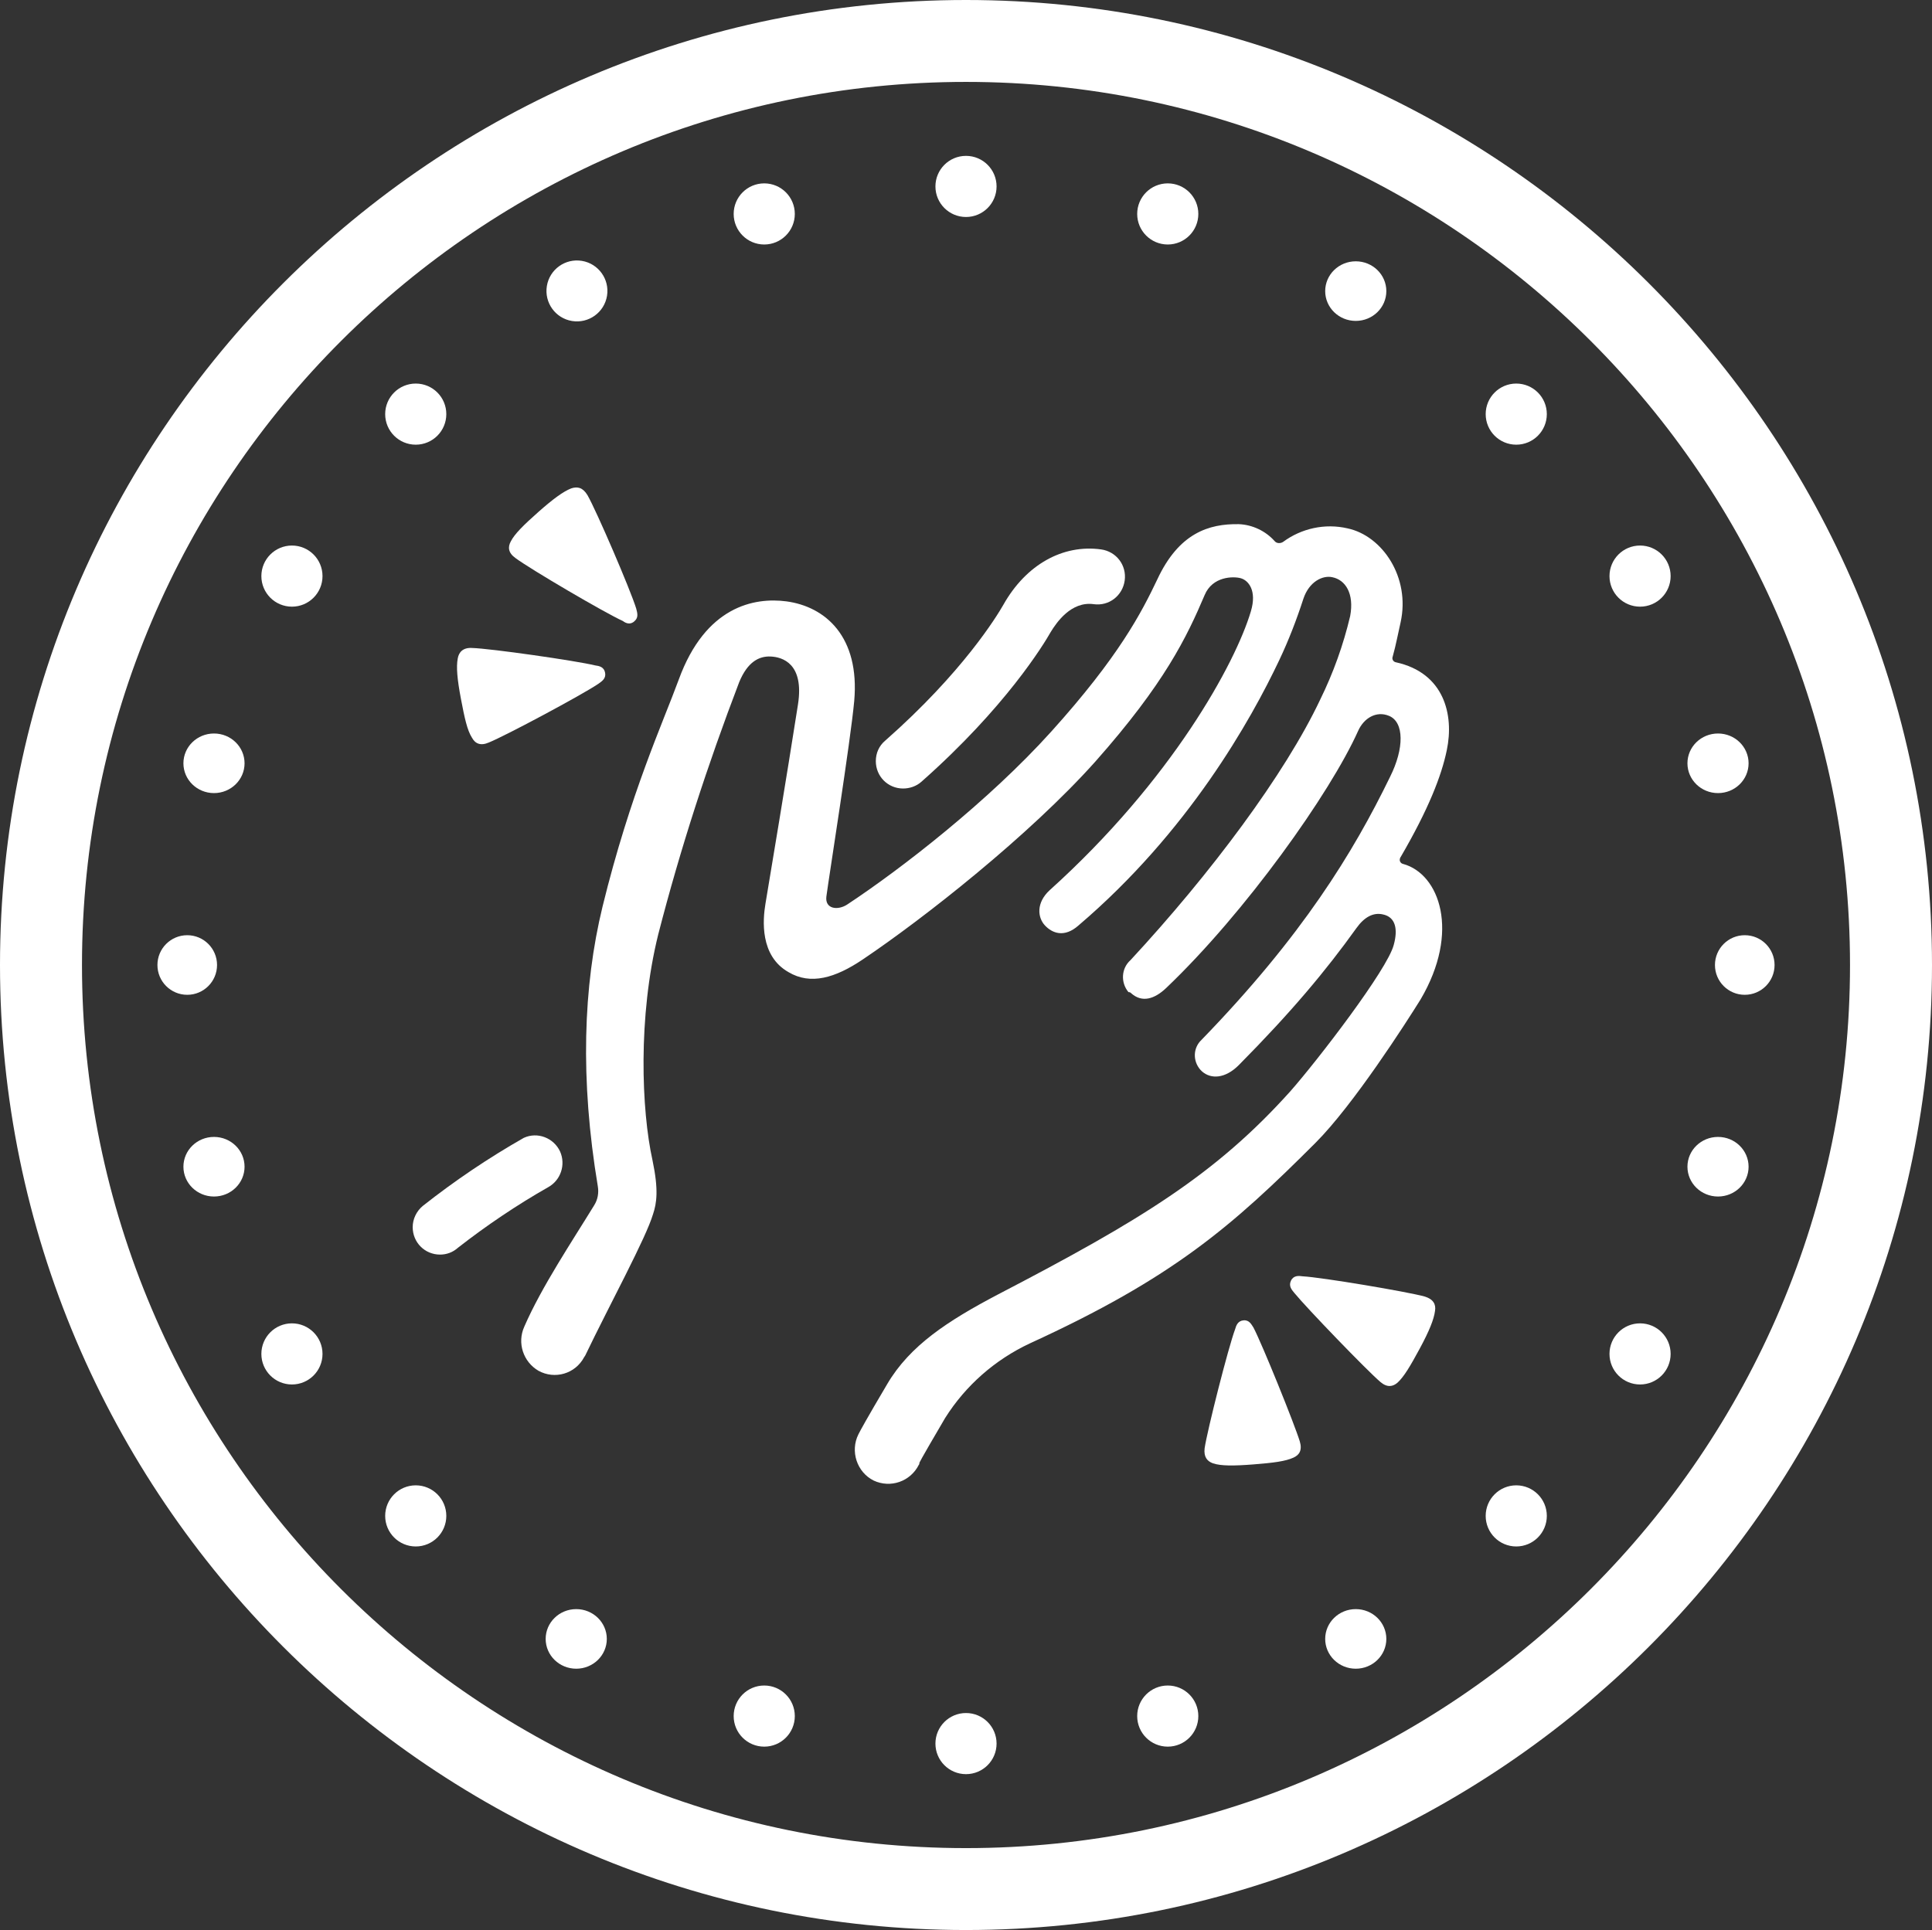 <svg width="1264" height="1263" xmlns="http://www.w3.org/2000/svg" xmlns:xlink="http://www.w3.org/1999/xlink" xml:space="preserve" overflow="hidden"><rect width="100%" height="100%" fill="#333333" stroke="none"/><defs><clipPath id="clip0"><rect x="1568" y="606" width="1264" height="1263"/></clipPath></defs><g clip-path="url(#clip0)" transform="translate(-1568 -606)"><path d="M2200 1869C1851.68 1869 1568 1585.55 1568 1237.5 1568 889.454 1851.68 606 2200 606 2548.32 606 2832 889.454 2832 1237.5 2832 1585.55 2548.32 1869 2200 1869ZM2200 659.599C1881.25 659.599 1621.64 918.658 1621.64 1237.5 1621.64 1556.34 1881.25 1815.4 2200 1815.4 2518.75 1815.4 2778.36 1556 2778.36 1237.5 2778.36 919.002 2518.75 659.599 2200 659.599Z" fill="#FFFFFF" fill-rule="evenodd"/><path d="M2158.86 1122C2148.9 1122 2141 1114.07 2141 1104.08 2141 1098.91 2143.06 1094.08 2147.18 1090.64 2198.02 1045.83 2220.35 1008.96 2224.47 1001.72 2239.24 975.527 2263.29 962.085 2288.37 965.532 2298.33 966.91 2305.2 975.871 2303.83 985.866 2302.45 995.86 2293.52 1002.75 2283.56 1001.37L2283.56 1001.37C2268.79 999.307 2259.17 1013.44 2255.39 1019.64 2250.92 1027.57 2225.85 1068.92 2170.89 1117.52 2167.45 1120.62 2162.98 1122 2158.86 1122Z" fill="#FFFFFF" fill-rule="evenodd"/><path d="M1855.91 1427C1845.92 1427 1838 1419.05 1838 1409.03 1838 1403.84 1840.41 1398.66 1844.55 1395.2 1865.56 1378.61 1887.61 1363.75 1910.69 1350.61 1919.64 1346.47 1930.32 1350.61 1934.46 1359.6 1938.25 1368.24 1934.8 1378.27 1926.88 1382.76 1906.21 1394.51 1886.23 1407.99 1867.63 1422.51 1864.18 1425.62 1860.05 1427 1855.91 1427Z" fill="#FFFFFF" fill-rule="evenodd"/><path d="M2308 1255.92C2315.22 1262.45 2323.47 1259.71 2331.03 1252.49 2382.94 1203 2438.27 1124.98 2456.49 1084.43 2460.27 1075.83 2468.52 1071.02 2476.77 1074.46 2486.74 1078.58 2486.74 1095.77 2477.46 1114.33 2453.4 1163.82 2420.06 1218.46 2354.06 1286.51 2348.56 1291.67 2348.22 1300.26 2353.38 1306.1 2353.72 1306.45 2354.06 1306.79 2354.41 1307.13 2360.25 1312.29 2369.53 1311.95 2378.47 1303.01 2412.84 1268.3 2435.52 1241.15 2455.46 1213.31 2460.62 1206.09 2466.46 1203 2472.65 1204.37 2481.24 1206.09 2482.61 1214.34 2479.86 1224.31 2475.74 1240.46 2430.02 1299.92 2412.15 1320.19 2363.34 1374.5 2314.54 1404.4 2220.7 1453.2 2188.05 1470.38 2163.3 1486.54 2148.52 1511.63 2135.11 1534.31 2130.99 1541.87 2129.61 1544.62 2124.11 1555.62 2128.58 1569.37 2139.58 1574.87 2150.58 1580.02 2163.64 1575.55 2169.14 1564.55 2169.49 1564.21 2169.49 1563.87 2169.49 1563.52 2169.49 1563.18 2168.8 1563.87 2186.33 1533.97 2199.73 1512.66 2218.98 1495.82 2241.67 1485.16 2335.5 1442.2 2374 1408.52 2428.65 1353.88 2453.4 1329.13 2487.77 1275.52 2497.39 1260.05 2523.52 1215.71 2509.77 1177.91 2486.05 1171.38 2484.33 1171.03 2483.3 1169.32 2483.99 1167.6 2483.99 1167.25 2484.33 1166.91 2484.33 1166.91 2502.55 1135.63 2511.14 1113.64 2514.58 1096.8 2519.39 1073.77 2512.86 1046.28 2481.24 1039.4 2479.52 1039.06 2478.49 1037.34 2479.18 1035.62 2479.18 1035.62 2479.18 1035.62 2479.18 1035.62 2481.24 1028.4 2482.96 1019.13 2484.33 1013.28 2490.86 983.726 2472.3 956.575 2449.62 951.763 2434.84 948.326 2419.37 951.763 2407.34 960.699 2405.62 961.73 2403.22 961.73 2401.84 960.011 2396 953.481 2387.4 949.357 2378.47 949.013 2358.88 948.67 2339.28 954.856 2325.19 985.1 2314.88 1006.75 2300.1 1035.62 2255.76 1084.77 2214.86 1130.14 2157.8 1174.47 2122.4 1197.84 2116.21 1201.97 2107.62 1200.94 2108.65 1192.69 2110.37 1179.63 2124.46 1090.96 2126.86 1064.84 2130.65 1022.56 2107.96 1002.97 2082.52 999.535 2061.56 996.786 2029.59 1002.63 2012.06 1050.74 2001.75 1078.93 1980.44 1124.98 1962.22 1199.22 1949.5 1251.46 1947.44 1312.29 1959.13 1382.4 1959.82 1386.53 1959.13 1390.99 1956.72 1394.77 1942.63 1417.8 1922.35 1448.05 1911.01 1474.17 1906.2 1484.82 1910.32 1497.19 1920.29 1503.03 1930.94 1508.88 1944.35 1505.1 1950.19 1494.1 1950.54 1493.76 1950.54 1493.41 1950.88 1493.07 1957.75 1478.63 1971.5 1451.83 1977 1440.83 1986.63 1421.58 1992.81 1408.52 1995.22 1400.62 1997.63 1393.4 1999 1384.81 1994.88 1365.22 1987.66 1332.57 1985.25 1271.39 1998.66 1217.43 2013.09 1161.41 2030.97 1106.42 2051.59 1052.46 2057.09 1039.06 2064.65 1035.28 2072.21 1035.62 2079.77 1035.97 2094.21 1040.09 2090.09 1066.9 2082.52 1115.36 2072.21 1176.88 2068.78 1197.5 2067.06 1207.81 2064.99 1231.52 2083.9 1242.18 2098.34 1250.77 2114.49 1245.96 2132.36 1233.93 2172.24 1207.12 2241.32 1152.82 2284.63 1104.36 2330 1053.15 2344.44 1022.91 2356.13 995.411 2361.28 983.038 2375.03 983.038 2379.84 984.413 2384.65 985.788 2390.5 992.318 2386.37 1006.07 2376.41 1039.75 2334.81 1116.39 2254.73 1188.56 2245.79 1196.81 2246.82 1206.43 2251.63 1211.59 2256.45 1216.74 2264.35 1219.84 2273.63 1211.59 2345.47 1150.41 2386.37 1077.21 2404.93 1038.03 2411.12 1024.97 2416.28 1011.56 2420.74 997.817 2424.53 986.475 2433.46 982.351 2439.65 983.726 2448.24 985.444 2454.09 994.38 2451.34 1009.16 2446.87 1028.06 2440.34 1046.28 2431.74 1063.8 2408.71 1112.61 2359.91 1177.91 2307.66 1234.27 2301.47 1239.77 2301.13 1249.05 2306.29 1255.24 2307.32 1255.24 2307.66 1255.58 2308 1255.92Z" fill="#FFFFFF" fill-rule="evenodd"/><path d="M1983.18 1012.42C1985.95 1010.01 1984.91 1006.93 1984.22 1004.18 1980.42 991.831 1958.27 940.369 1952.38 930.076 1949.27 924.93 1945.81 924.244 1941.66 925.616 1936.46 927.675 1929.89 932.478 1920.2 941.055 1910.51 949.632 1904.63 955.464 1902.2 960.267 1900.13 964.041 1900.47 967.815 1905.32 971.246 1915.01 978.451 1963.46 1006.93 1975.57 1012.42 1977.3 1013.79 1980.42 1015.16 1983.18 1012.42L1983.18 1012.42Z" fill="#FFFFFF" fill-rule="evenodd"/><path d="M2381.58 1470.03C2377.79 1470.37 2376.76 1473.44 2376.07 1475.83 2371.6 1487.79 2357.84 1542.1 2356.12 1553.71 2355.43 1559.52 2357.84 1562.25 2361.62 1563.62 2366.78 1565.33 2375.04 1565.33 2388.11 1564.3 2401.19 1563.28 2409.1 1562.25 2414.26 1559.86 2418.04 1558.15 2420.11 1555.08 2418.39 1549.27 2414.95 1538 2393.96 1486.08 2388.11 1474.81 2386.74 1472.76 2385.36 1469.68 2381.58 1470.03L2381.58 1470.03Z" fill="#FFFFFF" fill-rule="evenodd"/><path d="M2412.65 1443.99C2410.93 1447.46 2412.99 1449.9 2414.71 1451.98 2422.96 1462.06 2462.16 1502.71 2471.1 1510.35 2475.57 1514.17 2479.35 1513.48 2482.44 1510.7 2486.57 1506.87 2490.7 1499.93 2496.89 1488.46 2503.07 1477 2506.17 1469.35 2506.86 1463.79 2507.54 1459.62 2505.83 1456.15 2499.98 1454.41 2488.63 1451.29 2432.93 1441.9 2420.21 1441.21 2417.8 1440.86 2414.37 1440.51 2412.65 1443.99L2412.65 1443.99Z" fill="#FFFFFF" fill-rule="evenodd"/><path d="M1963.89 1046.27C1963.2 1042.47 1960.09 1041.78 1957.33 1041.43 1944.54 1038.32 1888.89 1030.37 1876.8 1030.03 1870.92 1029.68 1868.16 1032.79 1867.47 1036.94 1866.43 1042.47 1867.12 1050.42 1869.54 1063.2 1871.96 1075.99 1873.69 1083.94 1876.8 1088.77 1878.87 1092.58 1882.33 1094.3 1887.86 1091.88 1898.92 1087.39 1948.69 1060.78 1959.4 1053.53 1961.82 1051.8 1964.58 1050.07 1963.89 1046.27L1963.89 1046.27Z" fill="#FFFFFF" fill-rule="evenodd"/><path d="M2220 1747C2220 1758.05 2211.05 1767 2200 1767 2188.95 1767 2180 1758.05 2180 1747 2180 1735.95 2188.95 1727 2200 1727 2211.05 1727 2220 1735.95 2220 1747Z" fill="#FFFFFF" fill-rule="evenodd"/><path d="M2220 728C2220 739.046 2211.05 748 2200 748 2188.95 748 2180 739.046 2180 728 2180 716.954 2188.95 708 2200 708 2211.05 708 2220 716.954 2220 728Z" fill="#FFFFFF" fill-rule="evenodd"/><path d="M2352 1729C2352 1740.05 2343.05 1749 2332 1749 2320.95 1749 2312 1740.05 2312 1729 2312 1717.95 2320.95 1709 2332 1709 2343.05 1709 2352 1717.95 2352 1729Z" fill="#FFFFFF" fill-rule="evenodd"/><path d="M2088 746C2088 757.046 2079.05 766 2068 766 2056.95 766 2048 757.046 2048 746 2048 734.954 2056.95 726 2068 726 2079.05 726 2088 734.954 2088 746Z" fill="#FFFFFF" fill-rule="evenodd"/><path d="M2475 1678.5C2475 1689.27 2466.05 1698 2455 1698 2443.95 1698 2435 1689.27 2435 1678.5 2435 1667.73 2443.95 1659 2455 1659 2466.05 1659 2475 1667.73 2475 1678.5Z" fill="#FFFFFF" fill-rule="evenodd"/><path d="M1948.65 776.706C1959.52 778.47 1966.9 788.711 1965.14 799.58 1963.37 810.449 1953.13 817.83 1942.26 816.066 1931.39 814.302 1924.01 804.061 1925.78 793.192 1927.54 782.323 1937.78 774.942 1948.65 776.706Z" fill="#FFFFFF" fill-rule="evenodd"/><path d="M2580 1598C2580 1609.05 2571.05 1618 2560 1618 2548.95 1618 2540 1609.05 2540 1598 2540 1586.95 2548.95 1578 2560 1578 2571.05 1578 2580 1586.95 2580 1598Z" fill="#FFFFFF" fill-rule="evenodd"/><path d="M1860 877C1860 888.046 1851.05 897 1840 897 1828.95 897 1820 888.046 1820 877 1820 865.954 1828.95 857 1840 857 1851.05 857 1860 865.954 1860 877Z" fill="#FFFFFF" fill-rule="evenodd"/><path d="M2661 1492C2661 1503.05 2652.05 1512 2641 1512 2629.95 1512 2621 1503.05 2621 1492 2621 1480.95 2629.95 1472 2641 1472 2652.05 1472 2661 1480.95 2661 1492Z" fill="#FFFFFF" fill-rule="evenodd"/><path d="M1779 983C1779 994.046 1770.05 1003 1759 1003 1747.95 1003 1739 994.046 1739 983 1739 971.954 1747.95 963 1759 963 1770.05 963 1779 971.954 1779 983Z" fill="#FFFFFF" fill-rule="evenodd"/><path d="M2712 1369.5C2712 1380.27 2703.05 1389 2692 1389 2680.95 1389 2672 1380.27 2672 1369.5 2672 1358.73 2680.95 1350 2692 1350 2703.05 1350 2712 1358.73 2712 1369.5Z" fill="#FFFFFF" fill-rule="evenodd"/><path d="M1728 1105.5C1728 1116.27 1719.05 1125 1708 1125 1696.95 1125 1688 1116.27 1688 1105.5 1688 1094.73 1696.95 1086 1708 1086 1719.05 1086 1728 1094.73 1728 1105.5Z" fill="#FFFFFF" fill-rule="evenodd"/><path d="M2729 1237.5C2729 1248.27 2720.27 1257 2709.5 1257 2698.73 1257 2690 1248.27 2690 1237.5 2690 1226.73 2698.73 1218 2709.5 1218 2720.27 1218 2729 1226.73 2729 1237.5Z" fill="#FFFFFF" fill-rule="evenodd"/><path d="M1710 1237.5C1710 1248.27 1701.27 1257 1690.5 1257 1679.73 1257 1671 1248.27 1671 1237.5 1671 1226.73 1679.73 1218 1690.5 1218 1701.27 1218 1710 1226.73 1710 1237.5Z" fill="#FFFFFF" fill-rule="evenodd"/><path d="M2712 1105.5C2712 1116.27 2703.05 1125 2692 1125 2680.95 1125 2672 1116.27 2672 1105.5 2672 1094.73 2680.95 1086 2692 1086 2703.05 1086 2712 1094.73 2712 1105.5Z" fill="#FFFFFF" fill-rule="evenodd"/><path d="M1728 1369.5C1728 1380.27 1719.05 1389 1708 1389 1696.95 1389 1688 1380.27 1688 1369.5 1688 1358.73 1696.95 1350 1708 1350 1719.05 1350 1728 1358.73 1728 1369.5Z" fill="#FFFFFF" fill-rule="evenodd"/><path d="M2661 983C2661 994.046 2652.05 1003 2641 1003 2629.95 1003 2621 994.046 2621 983 2621 971.954 2629.95 963 2641 963 2652.05 963 2661 971.954 2661 983Z" fill="#FFFFFF" fill-rule="evenodd"/><path d="M1779 1492C1779 1503.05 1770.05 1512 1759 1512 1747.95 1512 1739 1503.05 1739 1492 1739 1480.95 1747.95 1472 1759 1472 1770.05 1472 1779 1480.95 1779 1492Z" fill="#FFFFFF" fill-rule="evenodd"/><path d="M2580 877C2580 888.046 2571.05 897 2560 897 2548.95 897 2540 888.046 2540 877 2540 865.954 2548.95 857 2560 857 2571.05 857 2580 865.954 2580 877Z" fill="#FFFFFF" fill-rule="evenodd"/><path d="M1860 1598C1860 1609.05 1851.05 1618 1840 1618 1828.95 1618 1820 1609.05 1820 1598 1820 1586.95 1828.95 1578 1840 1578 1851.05 1578 1860 1586.95 1860 1598Z" fill="#FFFFFF" fill-rule="evenodd"/><path d="M2475 796.5C2475 807.27 2466.05 816 2455 816 2443.95 816 2435 807.27 2435 796.5 2435 785.73 2443.95 777 2455 777 2466.05 777 2475 785.73 2475 796.5Z" fill="#FFFFFF" fill-rule="evenodd"/><path d="M1965 1678.5C1965 1689.27 1956.05 1698 1945 1698 1933.95 1698 1925 1689.27 1925 1678.5 1925 1667.73 1933.95 1659 1945 1659 1956.05 1659 1965 1667.73 1965 1678.5Z" fill="#FFFFFF" fill-rule="evenodd"/><path d="M2352 746C2352 757.046 2343.05 766 2332 766 2320.95 766 2312 757.046 2312 746 2312 734.954 2320.95 726 2332 726 2343.05 726 2352 734.954 2352 746Z" fill="#FFFFFF" fill-rule="evenodd"/><path d="M2088 1729C2088 1740.05 2079.05 1749 2068 1749 2056.95 1749 2048 1740.05 2048 1729 2048 1717.95 2056.95 1709 2068 1709 2079.05 1709 2088 1717.95 2088 1729Z" fill="#FFFFFF" fill-rule="evenodd"/></g></svg>